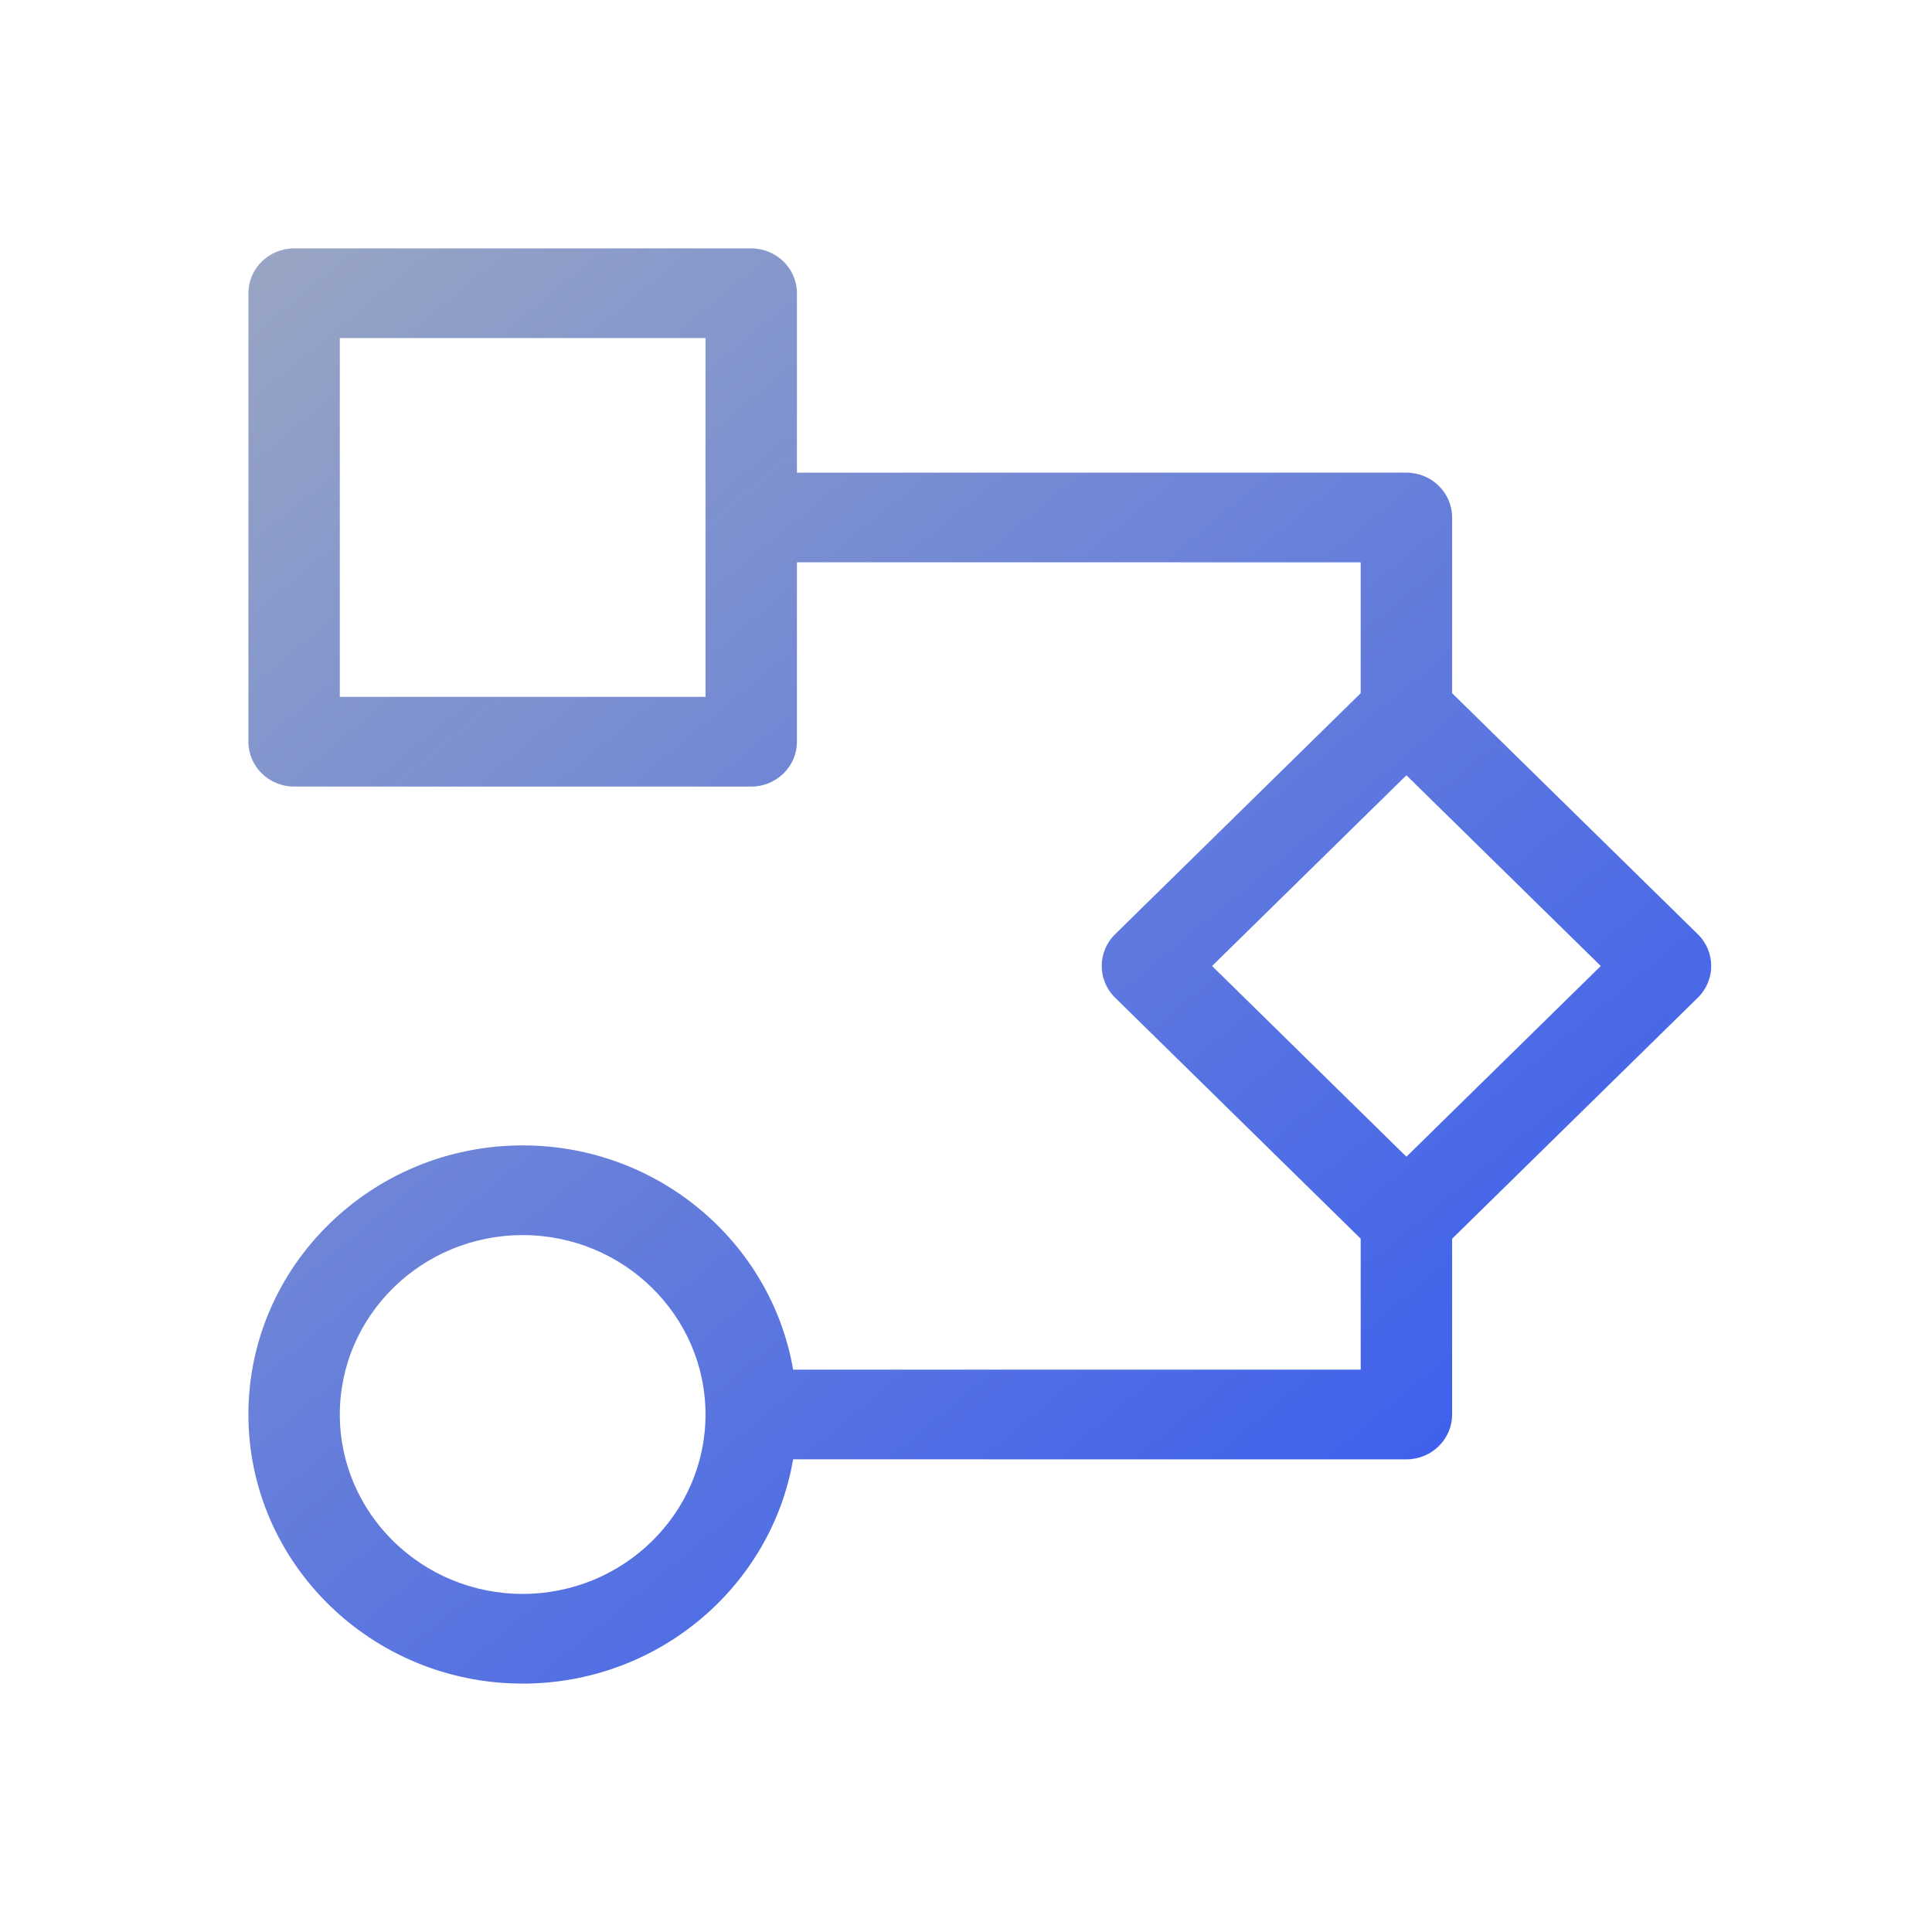 <svg height="70" viewBox="0 0 70 70" width="70" xmlns="http://www.w3.org/2000/svg" xmlns:xlink="http://www.w3.org/1999/xlink"><linearGradient id="a" x1="0%" x2="100%" y1="1.869%" y2="98.131%"><stop offset="0" stop-color="#a4aebe"/><stop offset="1" stop-color="#2d53f5"/></linearGradient><path d="m18.218 0c.914 0 1.656.728 1.656 1.625l-0 6.499 22.083.001c.914 0 1.656.728 1.656 1.625l-0 6.366 8.902 8.733c.647.635.647 1.664 0 2.299l-8.902 8.733 0 6.369c0 .897-.742 1.625-1.656 1.625l-22.221-.001c-.791 4.605-4.884 8.126-9.799 8.126-5.479 0-9.937-4.375-9.937-9.75s4.458-9.75 9.937-9.75c4.914 0 9.008 3.52 9.799 8.125l20.565 0-.001-4.746-8.898-8.731c-.647-.635-.647-1.664 0-2.299l8.898-8.732.001-4.743-20.427-.001 0 6.501c0 .897-.742 1.625-1.656 1.625h-16.562c-.914 0-1.656-.728-1.656-1.625v-16.25c0-.897.742-1.625 1.656-1.625zm-8.281 35.75c-3.652 0-6.625 2.916-6.625 6.5s2.972 6.5 6.625 6.5c3.652 0 6.625-2.916 6.625-6.5s-2.972-6.5-6.625-6.5zm32.02-16.66-7.042 6.91 7.042 6.91 7.042-6.91zm-25.395-15.841h-13.25v13h13.25z" fill="url(#a)" transform="translate(9 9)"/></svg>